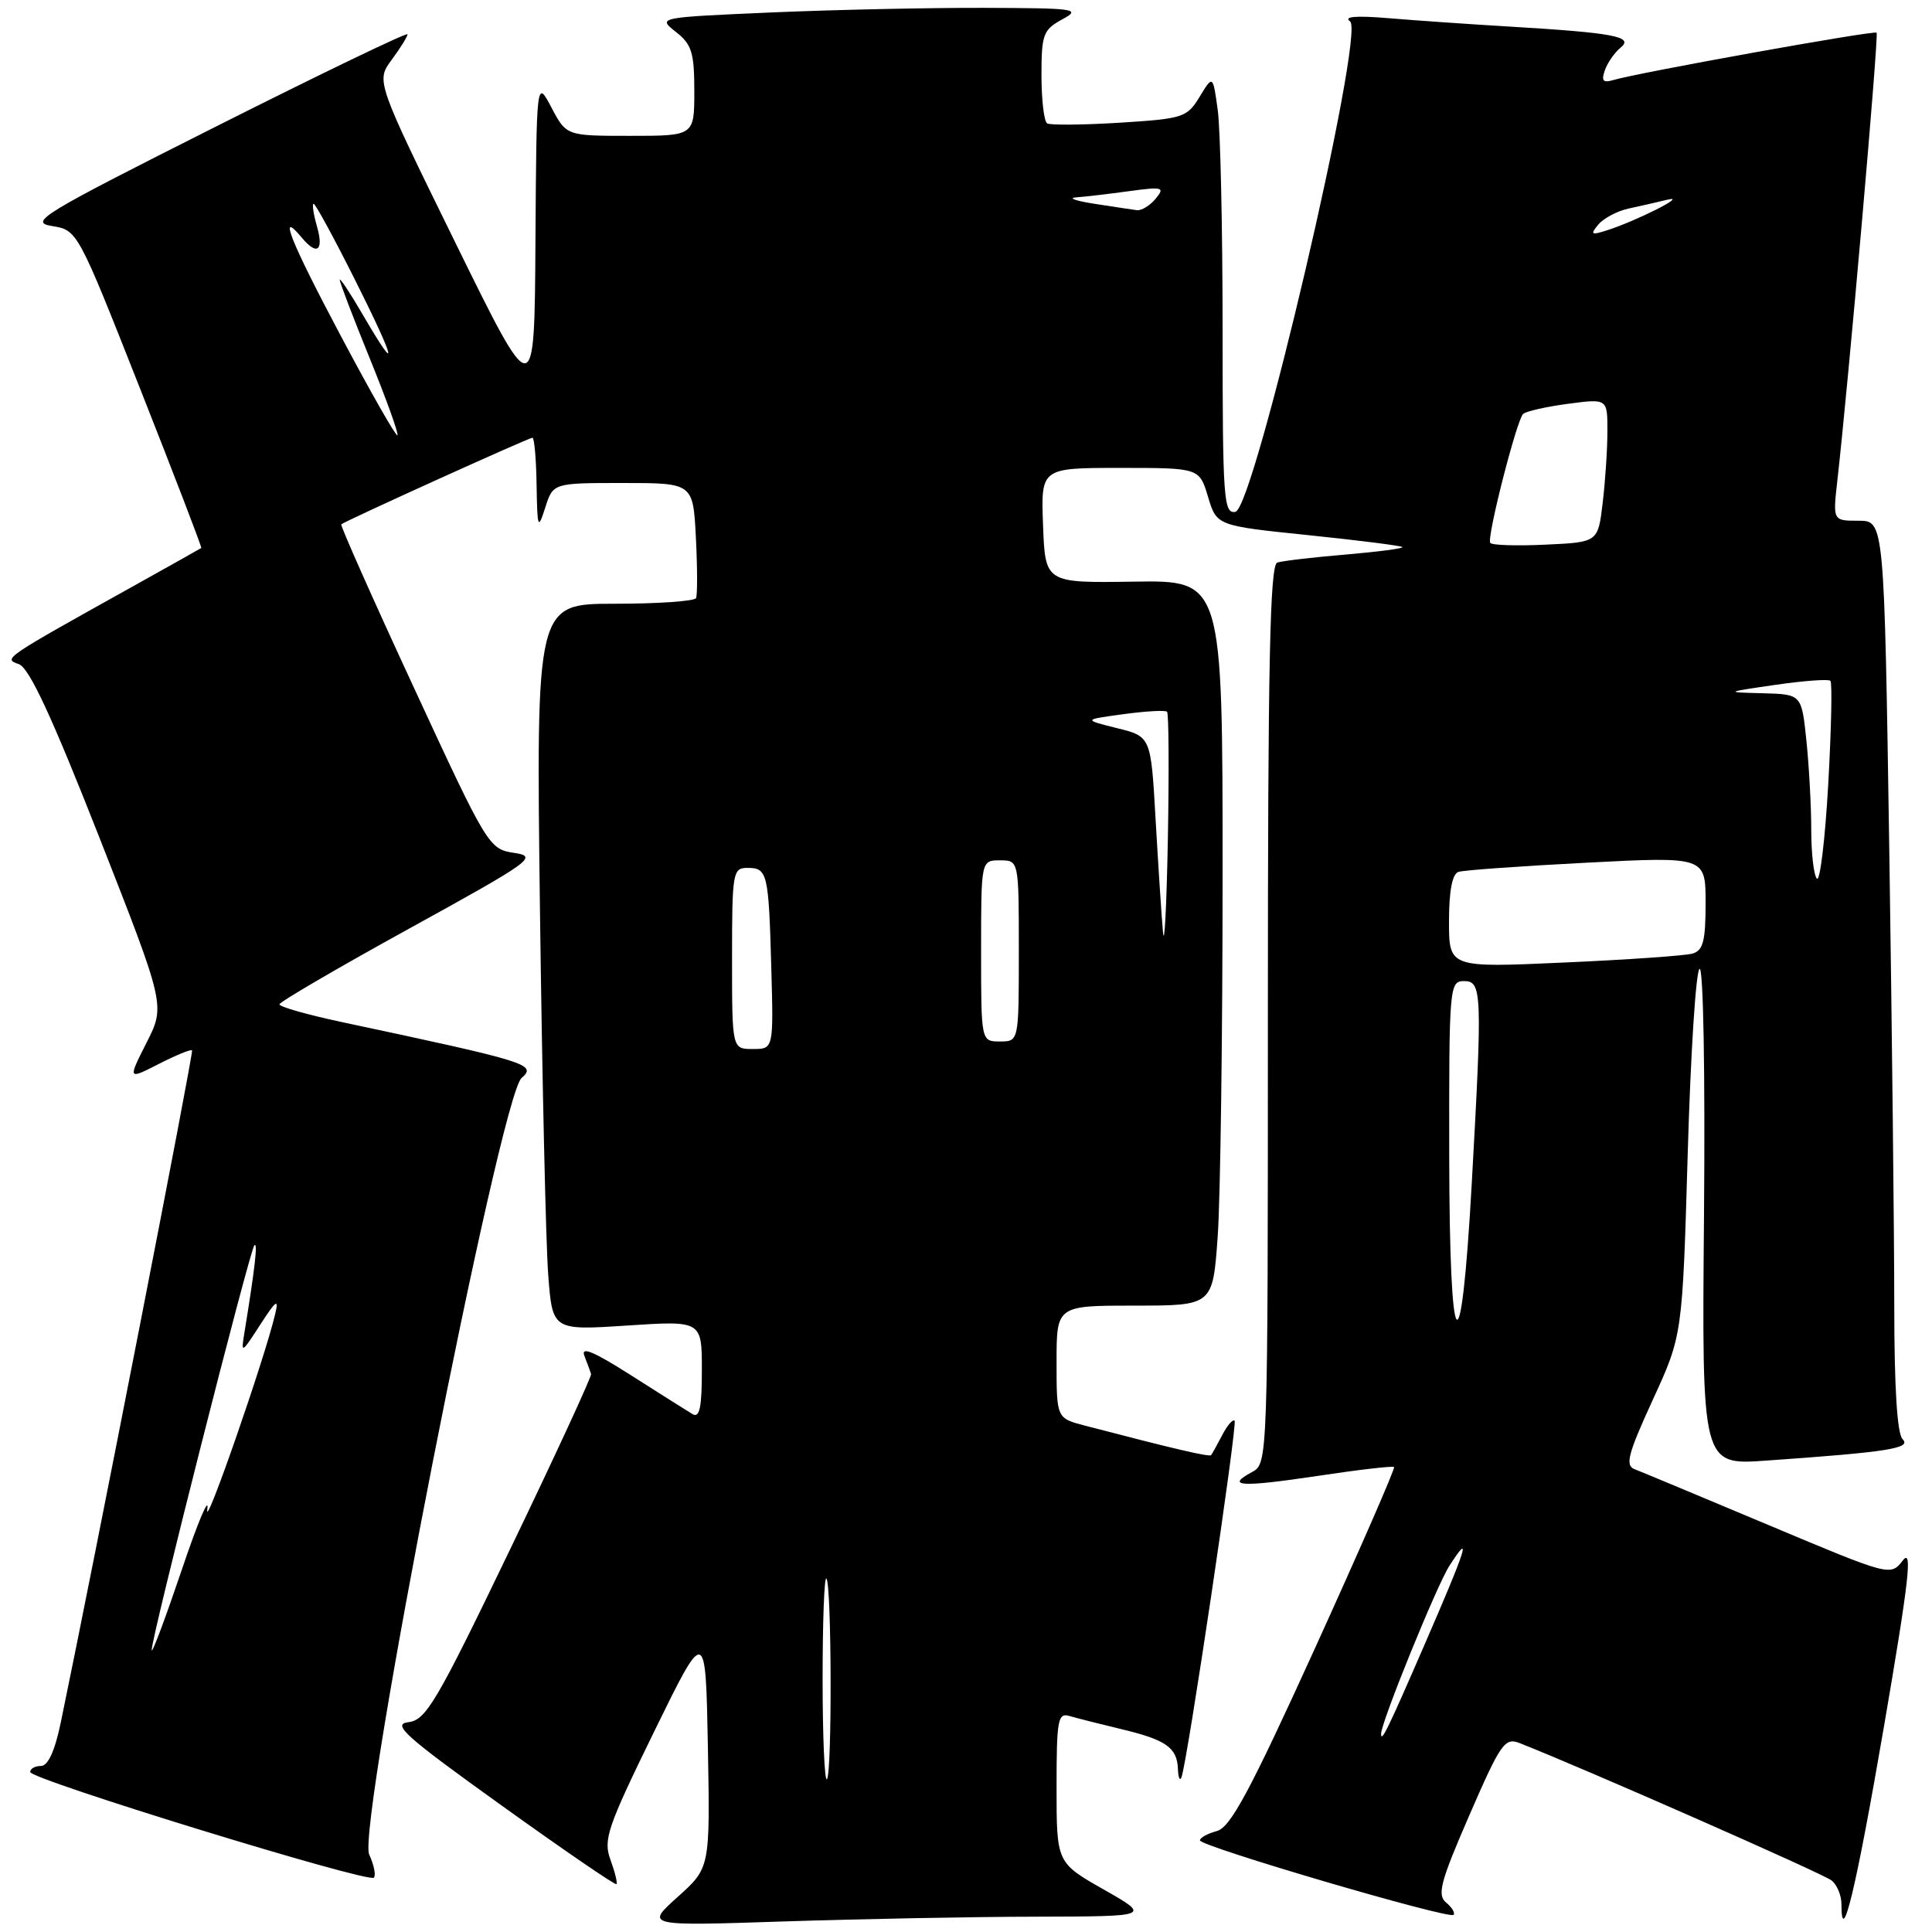 <?xml version="1.0" encoding="UTF-8" standalone="no"?>
<!DOCTYPE svg PUBLIC "-//W3C//DTD SVG 1.1//EN" "http://www.w3.org/Graphics/SVG/1.1/DTD/svg11.dtd" >
<svg xmlns="http://www.w3.org/2000/svg" xmlns:xlink="http://www.w3.org/1999/xlink" version="1.1" viewBox="0 0 256 256">
 <g >
 <path fill="currentColor"
d=" M 137.41 253.97 C 152.50 253.93 152.50 253.93 146.25 250.37 C 140.00 246.82 140.00 246.82 140.00 236.84 C 140.00 227.81 140.17 226.91 141.75 227.39 C 142.71 227.67 145.75 228.44 148.50 229.10 C 154.49 230.52 155.97 231.56 156.08 234.37 C 156.12 235.54 156.34 236.05 156.55 235.50 C 157.32 233.55 164.00 188.67 163.59 188.25 C 163.35 188.02 162.61 188.88 161.95 190.16 C 161.28 191.45 160.61 192.64 160.48 192.81 C 160.25 193.08 155.66 192.01 143.75 188.90 C 140.00 187.92 140.00 187.92 140.00 180.46 C 140.00 173.00 140.00 173.00 150.35 173.00 C 160.70 173.00 160.70 173.00 161.35 163.85 C 161.71 158.81 162.00 137.19 162.00 115.79 C 162.00 76.89 162.00 76.89 150.25 77.07 C 138.50 77.25 138.50 77.25 138.21 69.62 C 137.92 62.00 137.92 62.00 148.42 62.00 C 158.92 62.00 158.92 62.00 160.07 65.83 C 161.22 69.66 161.22 69.66 173.36 70.91 C 180.04 71.60 185.65 72.31 185.82 72.49 C 186.00 72.67 182.63 73.11 178.32 73.48 C 174.02 73.84 169.94 74.32 169.25 74.54 C 168.27 74.85 168.00 87.72 168.00 134.43 C 168.00 193.72 167.99 193.93 165.91 195.05 C 162.32 196.97 164.39 197.09 174.57 195.57 C 179.98 194.75 184.56 194.22 184.72 194.39 C 184.89 194.56 180.18 205.34 174.26 218.36 C 165.63 237.33 163.05 242.13 161.25 242.62 C 160.01 242.95 159.00 243.51 159.00 243.86 C 159.01 244.65 191.99 254.34 192.60 253.73 C 192.85 253.49 192.40 252.75 191.62 252.10 C 190.40 251.09 190.86 249.35 194.70 240.52 C 198.85 230.98 199.39 230.20 201.36 230.97 C 209.72 234.25 241.67 248.31 242.71 249.18 C 243.42 249.76 244.00 251.16 244.00 252.29 C 244.00 258.36 245.95 250.22 249.64 228.74 C 252.95 209.43 253.45 205.07 252.14 206.76 C 250.50 208.87 250.50 208.87 234.30 202.06 C 225.39 198.32 217.42 194.99 216.58 194.67 C 215.31 194.18 215.72 192.64 218.99 185.51 C 222.93 176.94 222.93 176.94 223.63 152.93 C 224.01 139.73 224.71 128.68 225.20 128.38 C 225.70 128.07 225.95 142.04 225.79 160.99 C 225.50 194.14 225.50 194.14 234.00 193.54 C 250.14 192.41 253.31 191.91 252.11 190.71 C 251.38 189.98 251.00 183.85 251.00 172.96 C 251.00 163.81 250.70 136.68 250.34 112.66 C 249.67 69.00 249.67 69.00 246.27 69.00 C 242.86 69.00 242.86 69.00 243.45 63.75 C 244.92 50.83 248.97 4.63 248.66 4.33 C 248.33 4.00 217.14 9.61 213.76 10.61 C 212.42 11.01 212.16 10.71 212.65 9.32 C 212.99 8.32 213.94 6.97 214.74 6.31 C 216.54 4.85 213.86 4.35 200.00 3.52 C 194.78 3.21 187.57 2.71 184.00 2.41 C 179.70 2.05 177.97 2.19 178.89 2.83 C 180.94 4.25 166.20 67.34 163.70 67.82 C 162.14 68.12 162.00 66.16 162.00 43.71 C 162.00 30.27 161.71 17.18 161.36 14.61 C 160.72 9.93 160.72 9.93 158.96 12.82 C 157.29 15.57 156.79 15.73 148.36 16.26 C 143.49 16.56 139.16 16.60 138.75 16.35 C 138.34 16.09 138.00 13.22 138.00 9.97 C 138.00 4.56 138.23 3.94 140.75 2.57 C 143.31 1.18 142.59 1.08 130.41 1.04 C 123.21 1.02 110.52 1.29 102.22 1.65 C 87.12 2.31 87.12 2.31 89.56 4.23 C 91.66 5.87 92.00 6.98 92.00 12.07 C 92.00 18.00 92.00 18.00 83.52 18.00 C 75.05 18.00 75.05 18.00 73.07 14.25 C 71.09 10.50 71.09 10.50 70.95 32.00 C 70.82 53.50 70.82 53.50 60.32 32.12 C 49.82 10.73 49.82 10.73 51.91 7.91 C 53.06 6.35 54.00 4.84 54.00 4.54 C 54.00 4.24 42.64 9.71 28.75 16.70 C 5.49 28.41 3.77 29.45 6.89 29.95 C 10.27 30.50 10.27 30.50 18.56 51.49 C 23.12 63.04 26.77 72.54 26.67 72.61 C 26.58 72.68 22.68 74.87 18.00 77.48 C 0.30 87.34 0.41 87.27 2.49 88.00 C 3.87 88.48 6.83 94.86 13.16 110.95 C 21.91 133.24 21.91 133.24 19.42 138.16 C 16.93 143.08 16.93 143.08 21.06 140.97 C 23.33 139.81 25.31 139.00 25.45 139.18 C 25.67 139.44 12.43 207.20 8.05 228.25 C 7.27 232.01 6.36 234.00 5.43 234.00 C 4.64 234.00 4.00 234.36 4.00 234.80 C 4.00 235.78 48.79 249.55 49.54 248.80 C 49.83 248.50 49.56 247.12 48.92 245.73 C 47.26 242.09 66.24 145.36 69.11 142.84 C 71.16 141.04 70.13 140.72 45.25 135.42 C 40.71 134.45 37.01 133.40 37.03 133.08 C 37.04 132.76 44.80 128.23 54.28 123.01 C 70.55 114.05 71.31 113.49 68.12 113.01 C 64.79 112.51 64.58 112.17 54.84 91.11 C 49.39 79.35 45.07 69.61 45.22 69.48 C 45.70 69.04 70.08 58.00 70.55 58.00 C 70.80 58.00 71.05 60.81 71.10 64.25 C 71.20 70.06 71.28 70.27 72.25 67.25 C 73.29 64.00 73.29 64.00 82.56 64.00 C 91.84 64.00 91.84 64.00 92.21 71.25 C 92.41 75.24 92.42 78.84 92.23 79.25 C 92.04 79.66 87.19 80.00 81.46 80.00 C 71.03 80.00 71.03 80.00 71.55 120.75 C 71.84 143.16 72.33 164.83 72.64 168.89 C 73.20 176.29 73.20 176.29 83.10 175.64 C 93.00 174.99 93.00 174.99 93.00 181.55 C 93.00 186.54 92.70 187.94 91.75 187.37 C 91.06 186.96 87.40 184.64 83.61 182.23 C 78.65 179.07 76.92 178.35 77.44 179.67 C 77.83 180.68 78.23 181.75 78.32 182.06 C 78.42 182.37 73.60 192.81 67.61 205.26 C 57.83 225.58 56.45 227.92 54.11 228.20 C 51.88 228.46 53.67 230.06 66.44 239.22 C 74.66 245.12 81.52 249.82 81.68 249.66 C 81.84 249.50 81.48 248.05 80.89 246.43 C 79.91 243.78 80.47 242.15 86.65 229.50 C 93.50 215.50 93.50 215.50 93.80 231.50 C 94.09 247.50 94.09 247.50 89.80 251.35 C 85.50 255.21 85.50 255.21 103.91 254.60 C 114.04 254.27 129.11 253.98 137.41 253.97 Z  M 109.00 222.50 C 109.00 214.89 109.22 208.89 109.50 209.16 C 110.20 209.86 110.27 235.06 109.57 235.76 C 109.26 236.08 109.00 230.11 109.00 222.50 Z  M 183.00 229.75 C 183.00 228.23 190.35 210.14 192.04 207.50 C 195.06 202.79 194.39 204.96 188.87 217.67 C 183.90 229.13 183.00 230.98 183.00 229.75 Z  M 20.10 218.66 C 19.95 217.44 33.10 165.59 33.71 165.00 C 34.18 164.55 33.77 168.12 32.40 176.50 C 31.92 179.43 31.97 179.41 34.50 175.50 C 36.58 172.28 36.96 172.01 36.47 174.09 C 35.09 179.99 27.01 203.22 27.47 200.00 C 27.74 198.07 26.22 201.68 24.09 208.00 C 21.95 214.32 20.16 219.12 20.10 218.66 Z  M 192.03 153.25 C 192.00 130.66 192.06 130.00 194.00 130.00 C 196.37 130.00 196.43 131.52 195.02 156.74 C 193.59 182.32 192.07 180.54 192.03 153.25 Z  M 97.00 127.00 C 97.00 115.60 97.10 115.00 99.03 115.00 C 101.70 115.00 101.85 115.64 102.20 128.25 C 102.50 139.00 102.50 139.00 99.75 139.00 C 97.00 139.00 97.00 139.00 97.00 127.00 Z  M 130.00 126.00 C 130.00 114.00 130.00 114.00 132.50 114.00 C 135.00 114.00 135.00 114.00 135.00 126.00 C 135.00 138.00 135.00 138.00 132.50 138.00 C 130.00 138.00 130.00 138.00 130.00 126.00 Z  M 192.00 122.08 C 192.00 118.05 192.43 115.80 193.25 115.53 C 193.94 115.30 201.59 114.76 210.25 114.31 C 226.00 113.50 226.00 113.50 226.00 119.68 C 226.00 124.71 225.67 125.96 224.25 126.36 C 223.29 126.63 215.64 127.17 207.25 127.54 C 192.00 128.23 192.00 128.23 192.00 122.08 Z  M 154.10 123.50 C 153.90 121.30 153.47 114.57 153.12 108.54 C 152.50 97.59 152.50 97.59 148.00 96.48 C 143.50 95.36 143.50 95.36 148.87 94.63 C 151.82 94.23 154.42 94.08 154.64 94.31 C 154.87 94.53 154.91 102.09 154.75 111.11 C 154.58 120.12 154.29 125.70 154.10 123.50 Z  M 240.75 116.42 C 240.34 116.01 240.00 113.11 240.00 109.98 C 240.00 106.85 239.71 101.53 239.36 98.15 C 238.72 92.00 238.72 92.00 233.61 91.86 C 228.50 91.73 228.50 91.73 235.29 90.74 C 239.03 90.20 242.29 89.96 242.54 90.21 C 242.79 90.46 242.66 96.63 242.25 103.92 C 241.84 111.21 241.16 116.84 240.75 116.42 Z  M 197.46 71.93 C 197.00 71.18 200.96 55.68 201.82 54.85 C 202.20 54.50 204.86 53.89 207.75 53.51 C 213.00 52.81 213.00 52.81 212.99 57.16 C 212.99 59.55 212.70 63.83 212.36 66.67 C 211.74 71.85 211.74 71.85 204.77 72.17 C 200.94 72.35 197.65 72.25 197.46 71.93 Z  M 45.10 44.40 C 38.46 31.89 36.76 27.60 39.98 31.48 C 42.01 33.92 42.93 33.24 42.00 30.00 C 41.53 28.35 41.33 27.00 41.56 27.00 C 41.79 27.00 44.24 31.50 47.00 37.00 C 52.45 47.86 52.97 50.10 48.10 41.75 C 46.42 38.86 45.03 36.76 45.02 37.08 C 45.01 37.41 46.80 42.09 49.00 47.50 C 51.20 52.91 52.85 57.49 52.66 57.68 C 52.47 57.86 49.07 51.89 45.10 44.40 Z  M 211.78 29.76 C 212.48 28.93 214.27 27.97 215.77 27.64 C 217.27 27.32 219.62 26.78 221.00 26.45 C 223.73 25.80 216.77 29.30 212.90 30.53 C 210.84 31.19 210.69 31.08 211.78 29.76 Z  M 145.00 27.00 C 142.53 26.62 141.45 26.23 142.61 26.15 C 143.77 26.07 146.92 25.70 149.61 25.33 C 154.09 24.72 154.39 24.81 153.13 26.33 C 152.37 27.25 151.25 27.93 150.63 27.85 C 150.01 27.77 147.47 27.38 145.00 27.00 Z "/>
</g>
</svg>